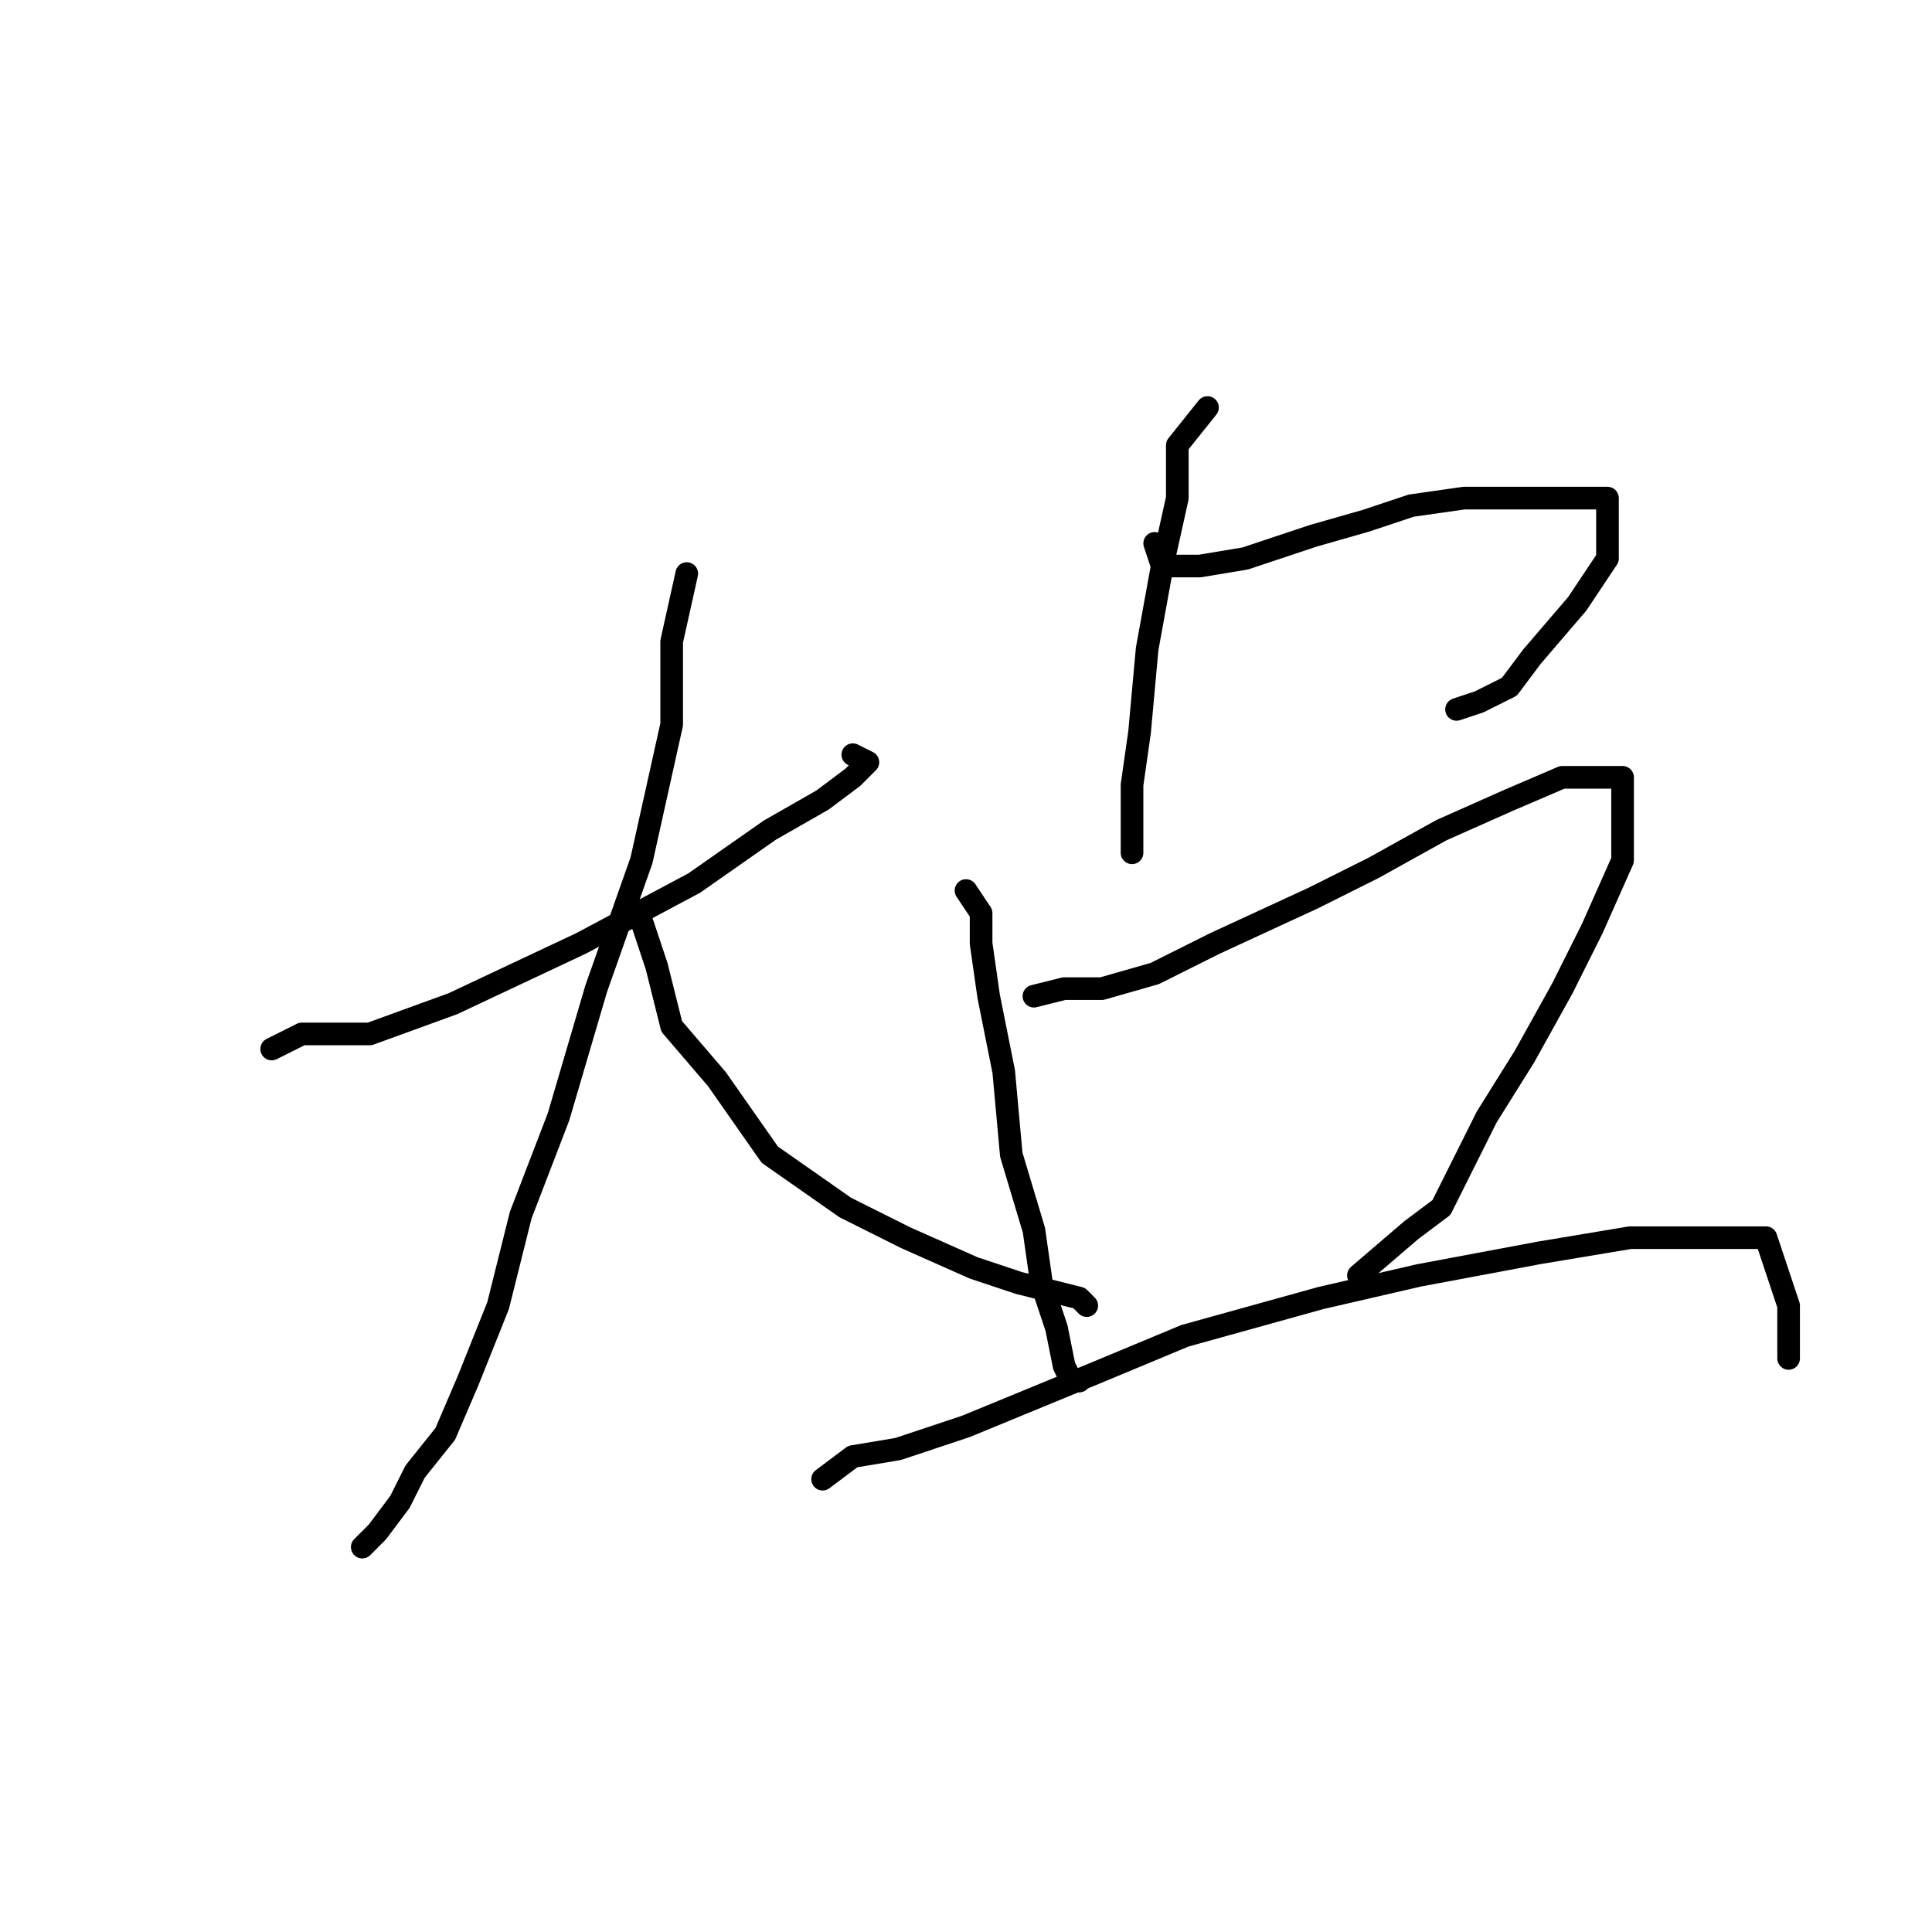 <?xml version="1.0" standalone="no"?>
    <svg width="256" height="256" xmlns="http://www.w3.org/2000/svg" version="1.1">
    <polyline stroke="black" stroke-width="3" stroke-linecap="round" fill="transparent" stroke-linejoin="round" points="36 139 40 137 49 137 60 133 77 125 92 117 102 110 109 106 113 103 114 102 115 101 113 100 113 100 " />
        <polyline stroke="black" stroke-width="3" stroke-linecap="round" fill="transparent" stroke-linejoin="round" points="91 76 89 85 89 96 85 114 79 131 74 148 69 161 66 173 62 183 59 190 55 195 53 199 50 203 48 205 48 205 " />
        <polyline stroke="black" stroke-width="3" stroke-linecap="round" fill="transparent" stroke-linejoin="round" points="85 122 87 128 89 136 95 143 102 153 112 160 120 164 129 168 135 170 139 171 143 172 144 173 144 173 " />
        <polyline stroke="black" stroke-width="3" stroke-linecap="round" fill="transparent" stroke-linejoin="round" points="160 54 156 59 156 66 154 75 152 86 151 97 150 104 150 109 150 113 150 113 " />
        <polyline stroke="black" stroke-width="3" stroke-linecap="round" fill="transparent" stroke-linejoin="round" points="153 72 154 75 159 75 165 74 174 71 181 69 187 67 194 66 200 66 204 66 207 66 209 66 211 66 212 66 213 66 213 67 213 69 213 74 209 80 203 87 200 91 196 93 193 94 193 94 " />
        <polyline stroke="black" stroke-width="3" stroke-linecap="round" fill="transparent" stroke-linejoin="round" points="128 118 130 121 130 125 131 132 133 142 134 153 137 163 138 170 140 176 141 181 142 183 143 183 143 183 " />
        <polyline stroke="black" stroke-width="3" stroke-linecap="round" fill="transparent" stroke-linejoin="round" points="137 132 141 131 146 131 153 129 161 125 174 119 182 115 191 110 200 106 207 103 212 103 215 103 215 106 215 114 211 123 207 131 202 140 197 148 193 156 191 160 187 163 180 169 180 169 " />
        <polyline stroke="black" stroke-width="3" stroke-linecap="round" fill="transparent" stroke-linejoin="round" points="109 196 113 193 119 192 128 189 145 182 157 177 175 172 188 169 204 166 216 164 224 164 230 164 234 164 235 167 236 170 237 173 237 176 237 180 237 180 " />
        </svg>